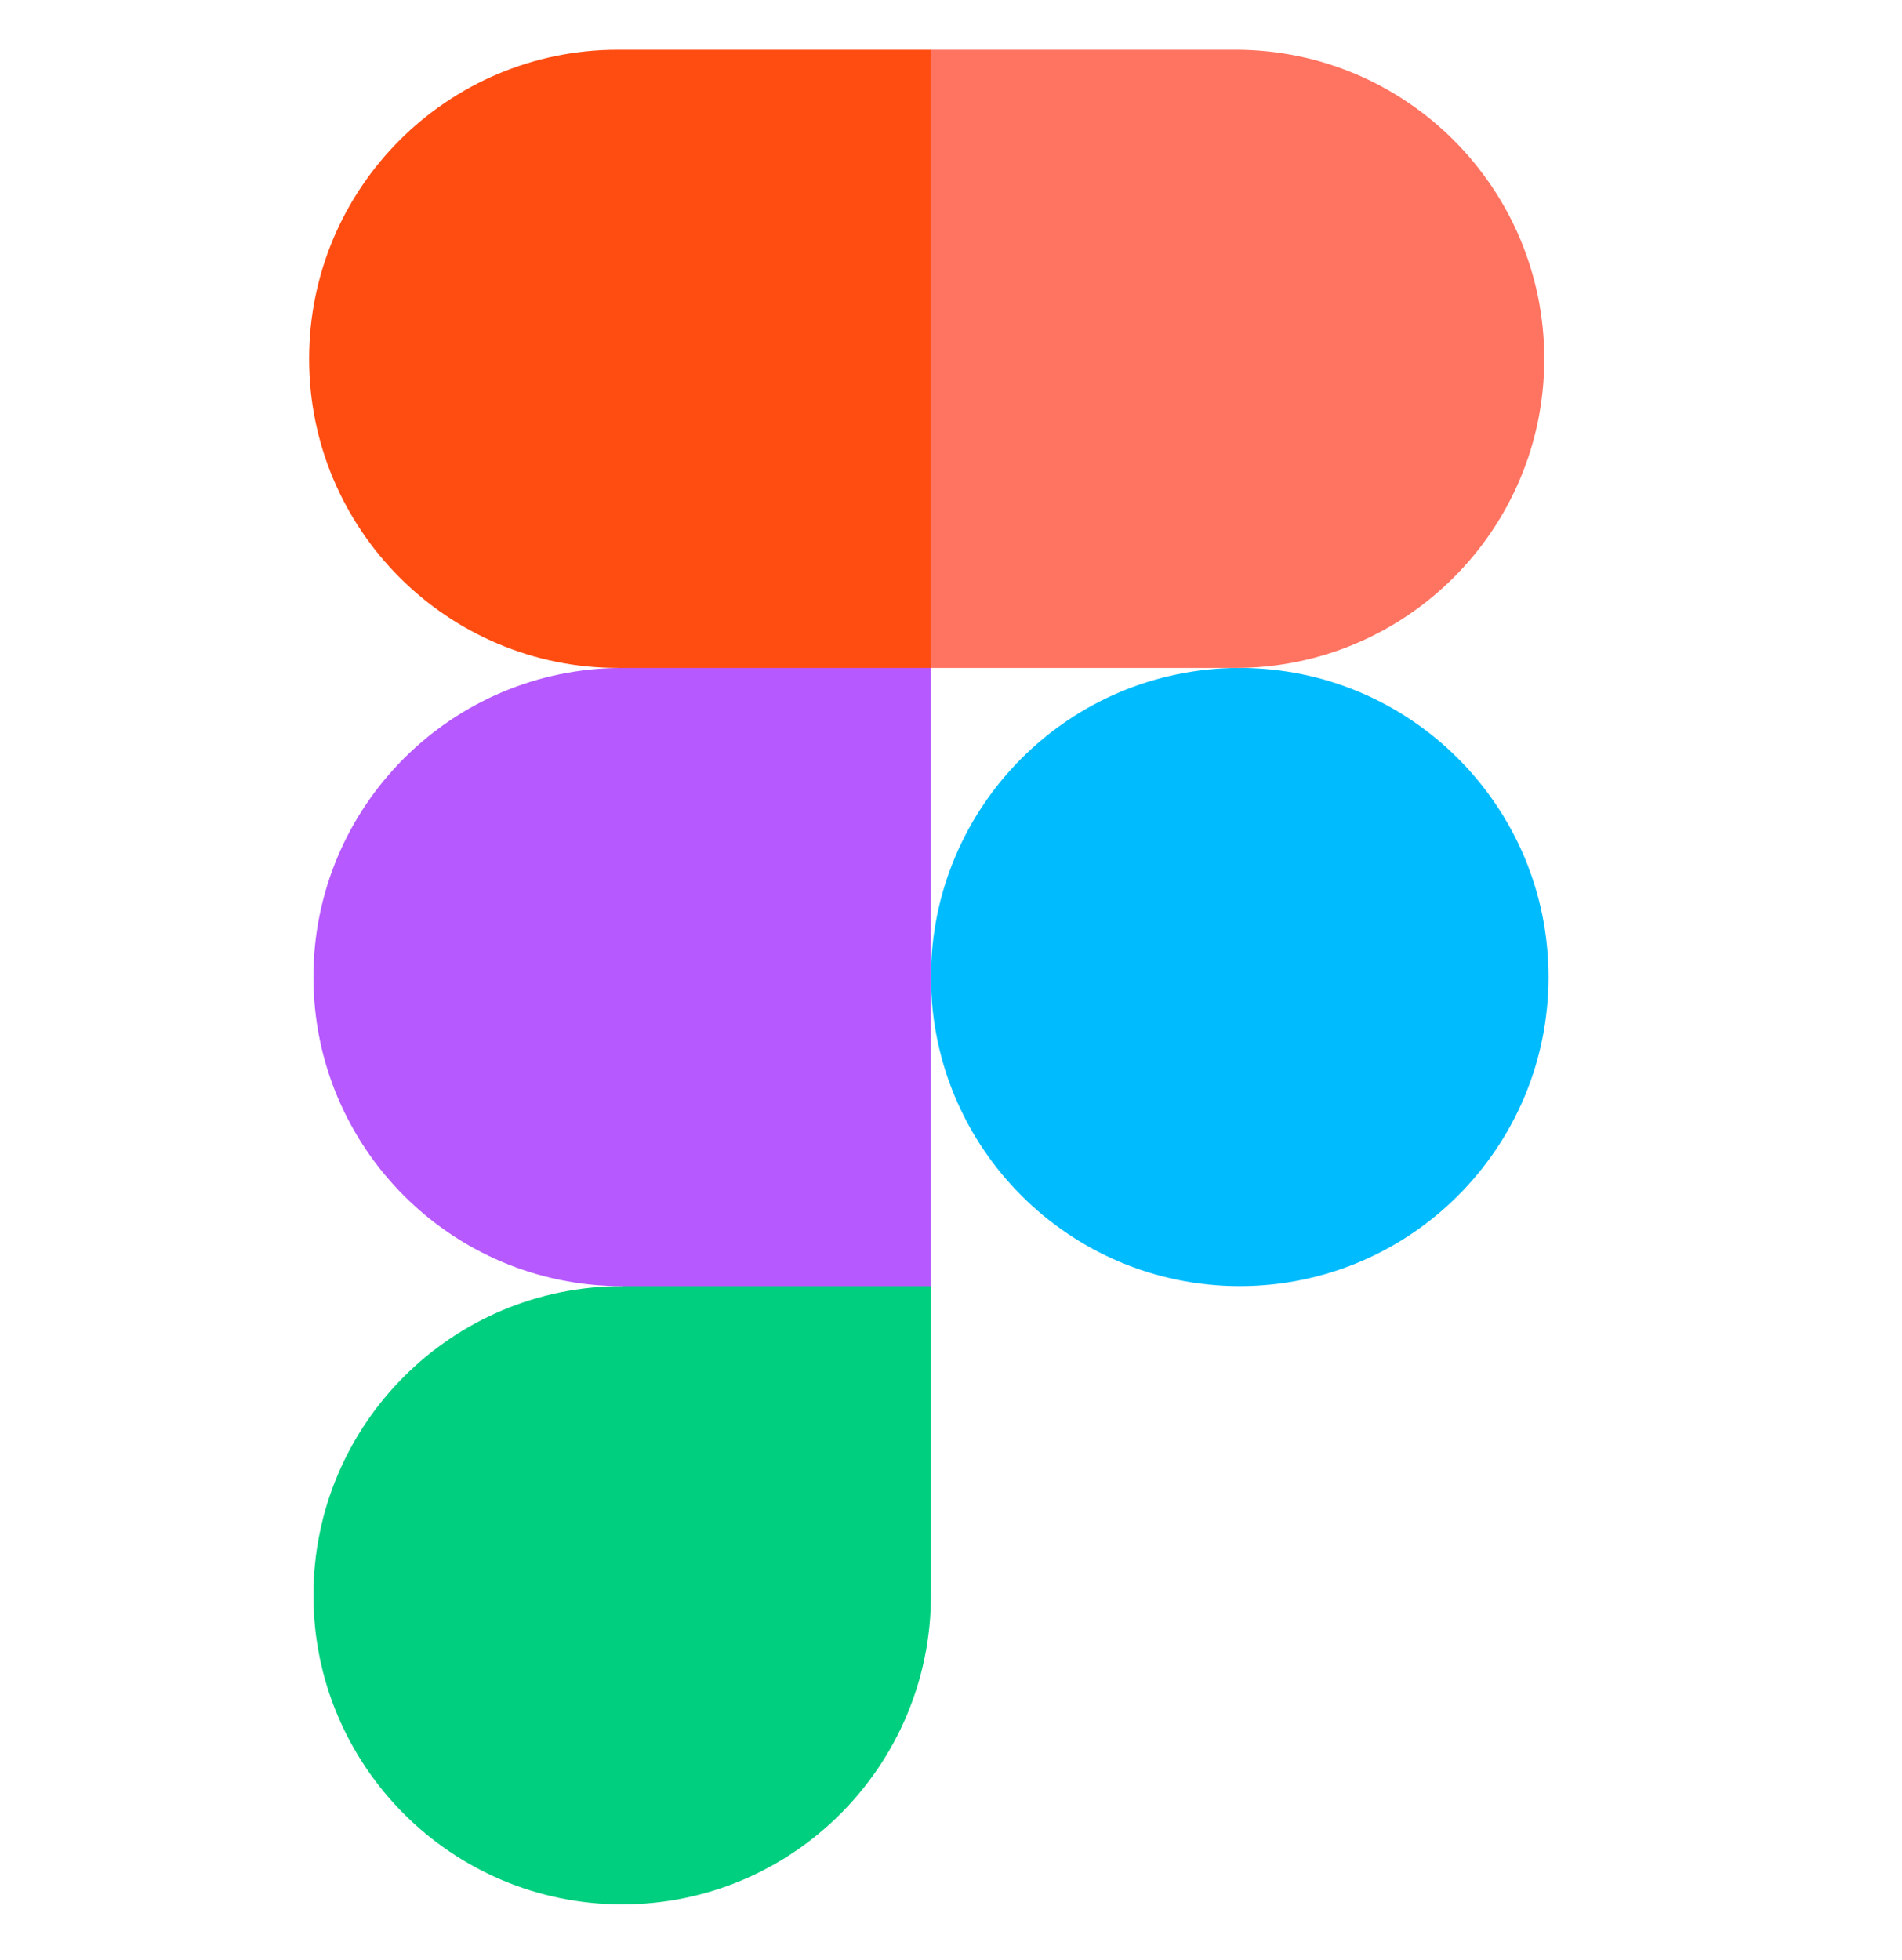 <svg width="33" height="34" viewBox="0 0 33 34" fill="none" xmlns="http://www.w3.org/2000/svg">
<g id="fi_5968705" clip-path="url(#clip0_7806_58354)">
<g id="Group">
<path id="Vector" d="M16.152 16.95C16.152 13.989 18.551 11.588 21.509 11.588C24.468 11.588 26.867 13.989 26.867 16.95C26.867 19.912 24.468 22.312 21.509 22.312C18.551 22.312 16.152 19.912 16.152 16.95Z" fill="#00BCFF"/>
<path id="Vector_2" d="M5.438 27.676C5.438 24.714 7.836 22.313 10.795 22.313L13.649 20.805L16.152 22.313V27.676C16.152 30.637 13.753 33.038 10.795 33.038C7.836 33.038 5.438 30.637 5.438 27.676Z" fill="#00CF7F"/>
<path id="Vector_3" d="M16.153 0.863L13.238 5.933L16.153 11.588H21.435C24.394 11.588 26.793 9.187 26.793 6.226C26.793 3.264 24.394 0.863 21.435 0.863H16.153Z" fill="#FF7361"/>
<path id="Vector_4" d="M5.363 6.226C5.363 9.187 7.762 11.588 10.72 11.588L13.562 12.687L16.153 11.588V0.863H10.72C7.762 0.863 5.363 3.264 5.363 6.226Z" fill="#FF4D12"/>
<path id="Vector_5" d="M5.438 16.95C5.438 19.912 7.836 22.313 10.795 22.313H16.152V11.588H10.795C7.836 11.588 5.438 13.989 5.438 16.95Z" fill="#B659FF"/>
</g>
</g>
<defs>
<clipPath id="clip0_7806_58354">
<rect width="32.143" height="32.174" fill="white" transform="translate(0.043 0.859)"/>
</clipPath>
</defs>
</svg>
